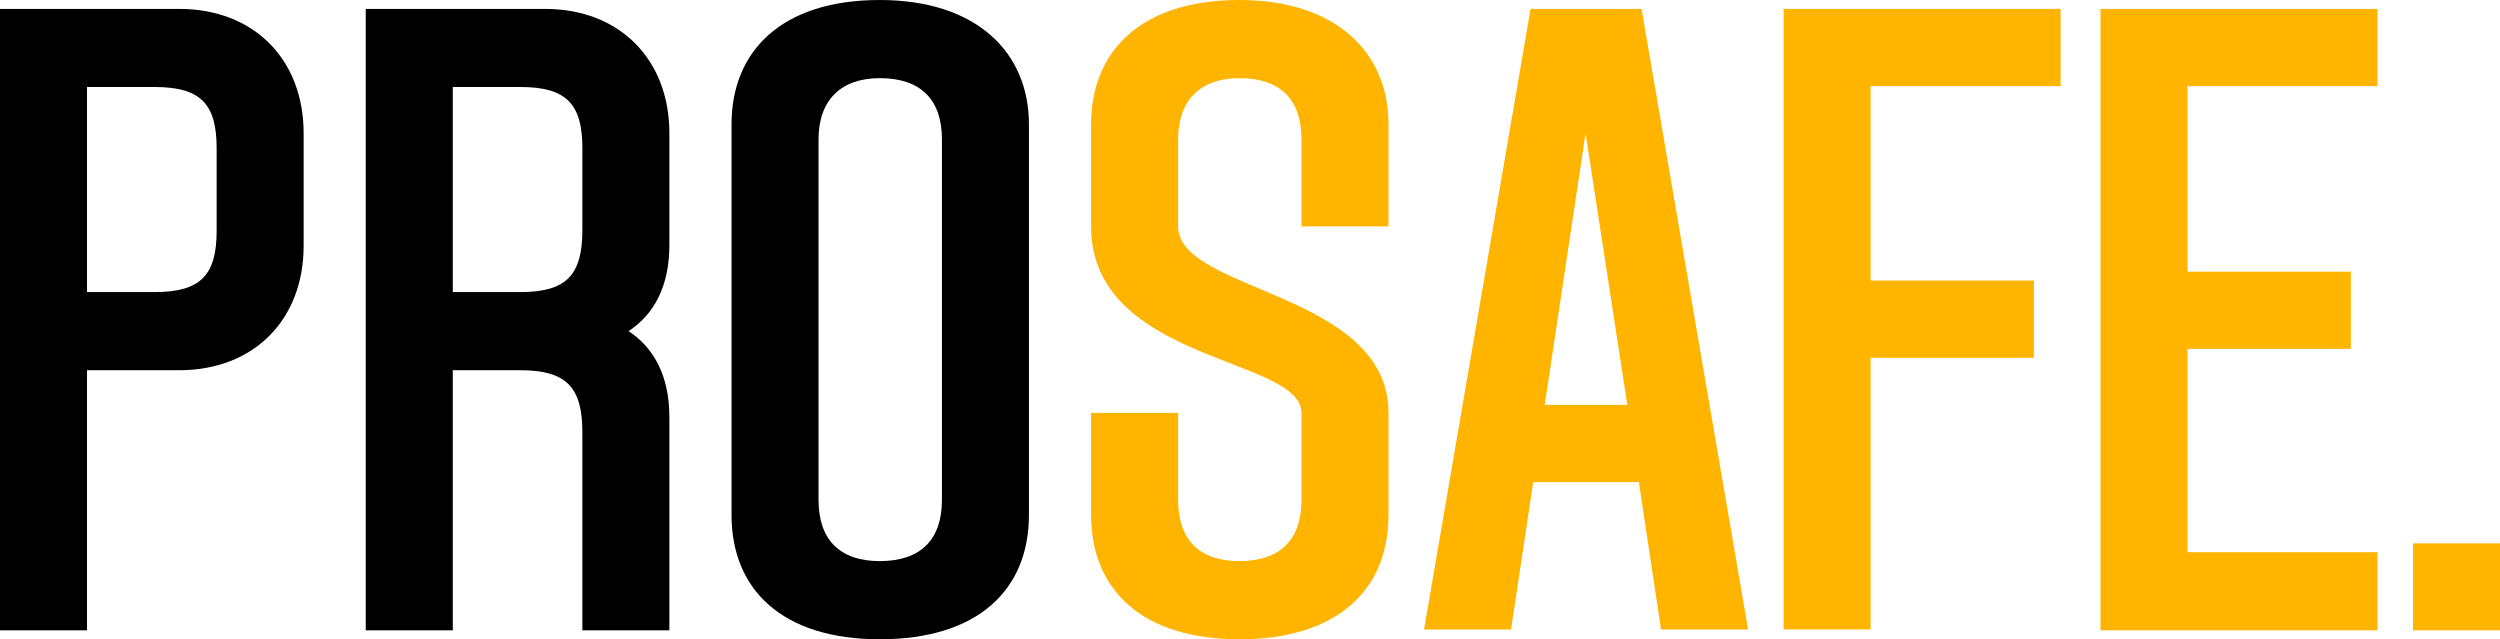 <?xml version="1.0" encoding="utf-8"?>
<!-- Generator: Adobe Illustrator 25.2.1, SVG Export Plug-In . SVG Version: 6.00 Build 0)  -->
<svg version="1.1" id="Layer_1" xmlns="http://www.w3.org/2000/svg" xmlns:xlink="http://www.w3.org/1999/xlink" x="0px" y="0px"
	 viewBox="0 0 468.98 119.92" style="enable-background:new 0 0 468.98 119.92;" xml:space="preserve">
<style type="text/css">
	.st0{fill:#FFB400;}
</style>
<g>
	<path d="M56.96,24.98v21.15c0,13.82-9.33,23.32-23.32,23.32H16.32v48.8H0V1.67h33.64C47.63,1.67,56.96,11.16,56.96,24.98z
		 M28.98,54.79c8.66,0,11.66-3.16,11.66-11.49V27.81c0-8.33-3-11.49-11.66-11.49H16.32v38.47H28.98z"/>
	<path d="M117.91,62.12c4.83,3.16,7.66,8.49,7.66,16.16v39.97h-16.32V81.11c0-8.49-3-11.66-11.66-11.66H84.94v48.8H68.61V1.67h33.64
		c13.99,0,23.32,9.49,23.32,23.32v20.98C125.57,53.63,122.74,58.96,117.91,62.12z M97.59,54.79c8.66,0,11.66-3.16,11.66-11.66V27.81
		c0-8.33-3-11.49-11.66-11.49H84.94v38.47H97.59z"/>
	<path d="M193.02,23.32V96.6c0,13.99-9.49,23.32-27.98,23.32c-18.32,0-27.81-9.33-27.81-23.32V23.32C137.23,9.49,146.72,0,165.04,0
		C183.2,0,193.02,9.83,193.02,23.32z M165.04,105.26c7.66,0,11.66-4,11.66-11.49V26.15c0-7.49-4-11.49-11.66-11.49
		c-7.16,0-11.49,4-11.49,11.49v67.62C153.55,101.26,157.55,105.26,165.04,105.26z"/>
	<path class="st0" d="M232.49,14.66c-7.16,0-11.49,4-11.49,11.49v16.32c0,12.32,39.47,12.32,39.47,34.98V96.6
		c0,13.99-9.49,23.32-27.98,23.32c-18.32,0-27.81-9.33-27.81-23.32V77.45H221v16.32c0,7.49,4,11.49,11.49,11.49
		c7.66,0,11.66-4,11.66-11.49V77.45c0-10.49-39.47-9.49-39.47-34.98V23.32C204.68,9.49,214.17,0,232.49,0
		c18.15,0,27.98,9.83,27.98,23.32v19.15h-16.32V26.15C244.15,18.65,240.15,14.66,232.49,14.66z"/>
	<path class="st0" d="M287.62,90.44l-4.16,27.65h-16.32L287.12,1.67h20.82l19.99,116.42H311.6l-4.16-27.65H287.62z M305.27,75.95
		l-7.83-50.96l-7.66,50.96H305.27z"/>
	<path class="st0" d="M350.91,52.63h30.64v14.49h-30.64v50.96h-16.32V1.67h51.96v14.49h-35.64V52.63z"/>
	<path class="st0" d="M410.36,50.96H441v14.49h-30.64v38.14H446v14.66h-51.96V1.67H446v14.49h-35.64V50.96z"/>
	<path class="st0" d="M468.98,118.25h-16.32v-16.32h16.32V118.25z"/>
</g>
</svg>
